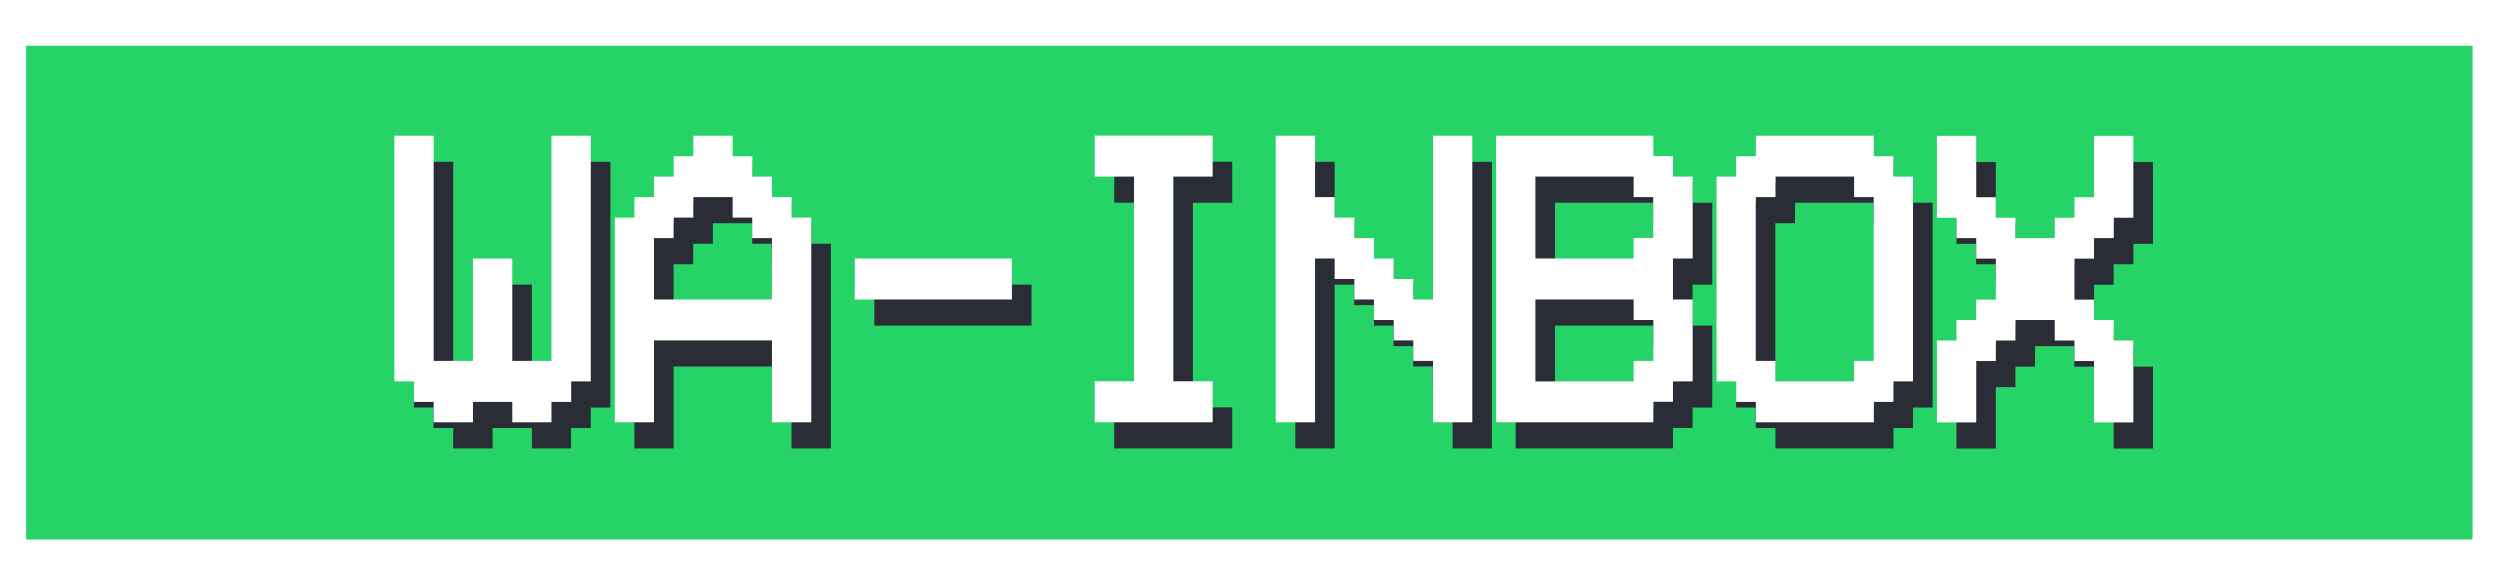 <svg version="1.2" xmlns="http://www.w3.org/2000/svg" viewBox="0 0 1914 449" width="1914" height="449">
	<title>Untitled-1</title>
	<defs>
		<filter x="-50%" y="-50%" width="200%" height="200%" id="f1" ><feDropShadow dx="15.427" dy="18.385" stdDeviation="0" flood-color="#000000" flood-opacity=".8"/></filter>
	</defs>
	<style>
		.s0 { filter: url(#f1);fill: #25d366;stroke: #000000;stroke-width: 0 } 
		.s1 { fill: #2a2c36 } 
		.s2 { fill: #ffffff } 
	</style>
	<rect id="Rectangle 1" class="s0" x="20" y="35" width="1873" height="378" rx=".5"></rect>
	<path id="WA-INBOX" class="s1" aria-label="WA-INBOX"  d="m316.9 312v-188.1h30.1v172.4h30.1v-78.4h30.1v78.4h30v-172.4h30.1v188.1h-15v15.7h-15.1v15.6h-30v-15.6h-30.1v15.6h-30.1v-15.6h-15.1v-15.7zm198.8-109.7v47h90.3v-47h-15.1v-15.7h-15v-15.7h-30.1v15.7h-15.1v15.7zm0 78.3v62.7h-30v-156.7h15v-15.7h15v-15.7h15.1v-15.6h15v-15.7h30.1v15.7h15.1v15.6h15v15.7h15.1v15.7h15v156.7h-30.1v-62.7zm153.7-62.7h120.3v31.4h-120.3zm274 125.4h-90.3v-31.4h30.1v-156.7h-30.1v-31.4h90.3v31.4h-30.1v156.7h30.1zm93.4-125.4h-15v125.4h-30.1v-219.4h30.1v47h15v15.7h15.1v15.7h15v15.6h15.1v15.7h15v15.7h15.1v-125.4h30.1v219.4h-30.1v-47h-15.1v-15.7h-15v-15.6h-15.1v-15.7h-15v-15.7h-15.1zm153.7-62.7v62.7h75.2v-15.7h15v-31.3h-15v-15.7zm90.3 188.1h-120.4v-219.4h120.4v15.6h15v15.7h15.1v62.7h-15.1v31.4h15.1v62.7h-15.1v15.6h-15zm-90.3-94v62.7h75.2v-15.7h15.1v-31.3h-15.1v-15.7zm244-78.4v-15.7h-60.2v15.7h-15.1v125.4h15.1v15.7h60.2v-15.7h15v-125.4zm-90.3-31.3h15.1v-15.7h90.3v15.7h15v15.6h15v156.8h-15v15.7h-15v15.6h-90.3v-15.6h-15.1v-15.7h-15v-156.8h15zm198.8 156.8h-15v47h-30.1v-62.7h15v-15.7h15.1v-15.6h15v-31.4h-15v-15.7h-15.1v-15.6h-15v-62.7h30.1v47h15v15.7h15v15.6h30.1v-15.6h15.1v-15.7h15v-47h30.1v62.7h-15v15.6h-15.1v15.7h-15v31.4h15v15.6h15.1v15.7h15v62.7h-30.1v-47h-15v-15.7h-15.1v-15.7h-30.1v15.7h-15z"/>
	<path id="WA-INBOX" class="s2" aria-label="WA-INBOX"  d="m301.9 292v-188.1h30.1v172.4h30.1v-78.4h30.1v78.4h30v-172.4h30.1v188.1h-15v15.7h-15.1v15.6h-30v-15.6h-30.1v15.6h-30.1v-15.6h-15.1v-15.7zm198.8-109.7v47h90.3v-47h-15.1v-15.7h-15v-15.7h-30.1v15.7h-15.1v15.7zm0 78.3v62.7h-30v-156.7h15v-15.7h15v-15.7h15.1v-15.6h15v-15.7h30.1v15.7h15.1v15.6h15v15.7h15.1v15.7h15v156.7h-30.1v-62.7zm153.7-62.7h120.3v31.4h-120.3zm274 125.4h-90.3v-31.4h30.1v-156.7h-30.1v-31.4h90.3v31.4h-30.1v156.7h30.1zm93.4-125.4h-15v125.4h-30.1v-219.4h30.1v47h15v15.7h15.1v15.7h15v15.6h15.1v15.7h15v15.7h15.1v-125.4h30.1v219.4h-30.1v-47h-15.1v-15.7h-15v-15.6h-15.1v-15.7h-15v-15.7h-15.1zm153.7-62.7v62.7h75.2v-15.7h15v-31.3h-15v-15.7zm90.3 188.1h-120.4v-219.4h120.4v15.6h15v15.7h15.1v62.7h-15.1v31.4h15.1v62.7h-15.1v15.6h-15zm-90.3-94v62.7h75.2v-15.7h15.1v-31.3h-15.1v-15.7zm244-78.4v-15.7h-60.2v15.7h-15.1v125.4h15.1v15.7h60.2v-15.7h15v-125.4zm-90.3-31.3h15.1v-15.7h90.3v15.7h15v15.6h15v156.8h-15v15.7h-15v15.6h-90.3v-15.6h-15.1v-15.7h-15v-156.8h15zm198.8 156.8h-15v47h-30.1v-62.7h15v-15.7h15.1v-15.6h15v-31.4h-15v-15.7h-15.1v-15.6h-15v-62.7h30.1v47h15v15.7h15v15.6h30.1v-15.6h15.1v-15.7h15v-47h30.1v62.7h-15v15.6h-15.1v15.7h-15v31.4h15v15.6h15.1v15.7h15v62.7h-30.1v-47h-15v-15.7h-15.1v-15.7h-30.1v15.7h-15z"/>
</svg>